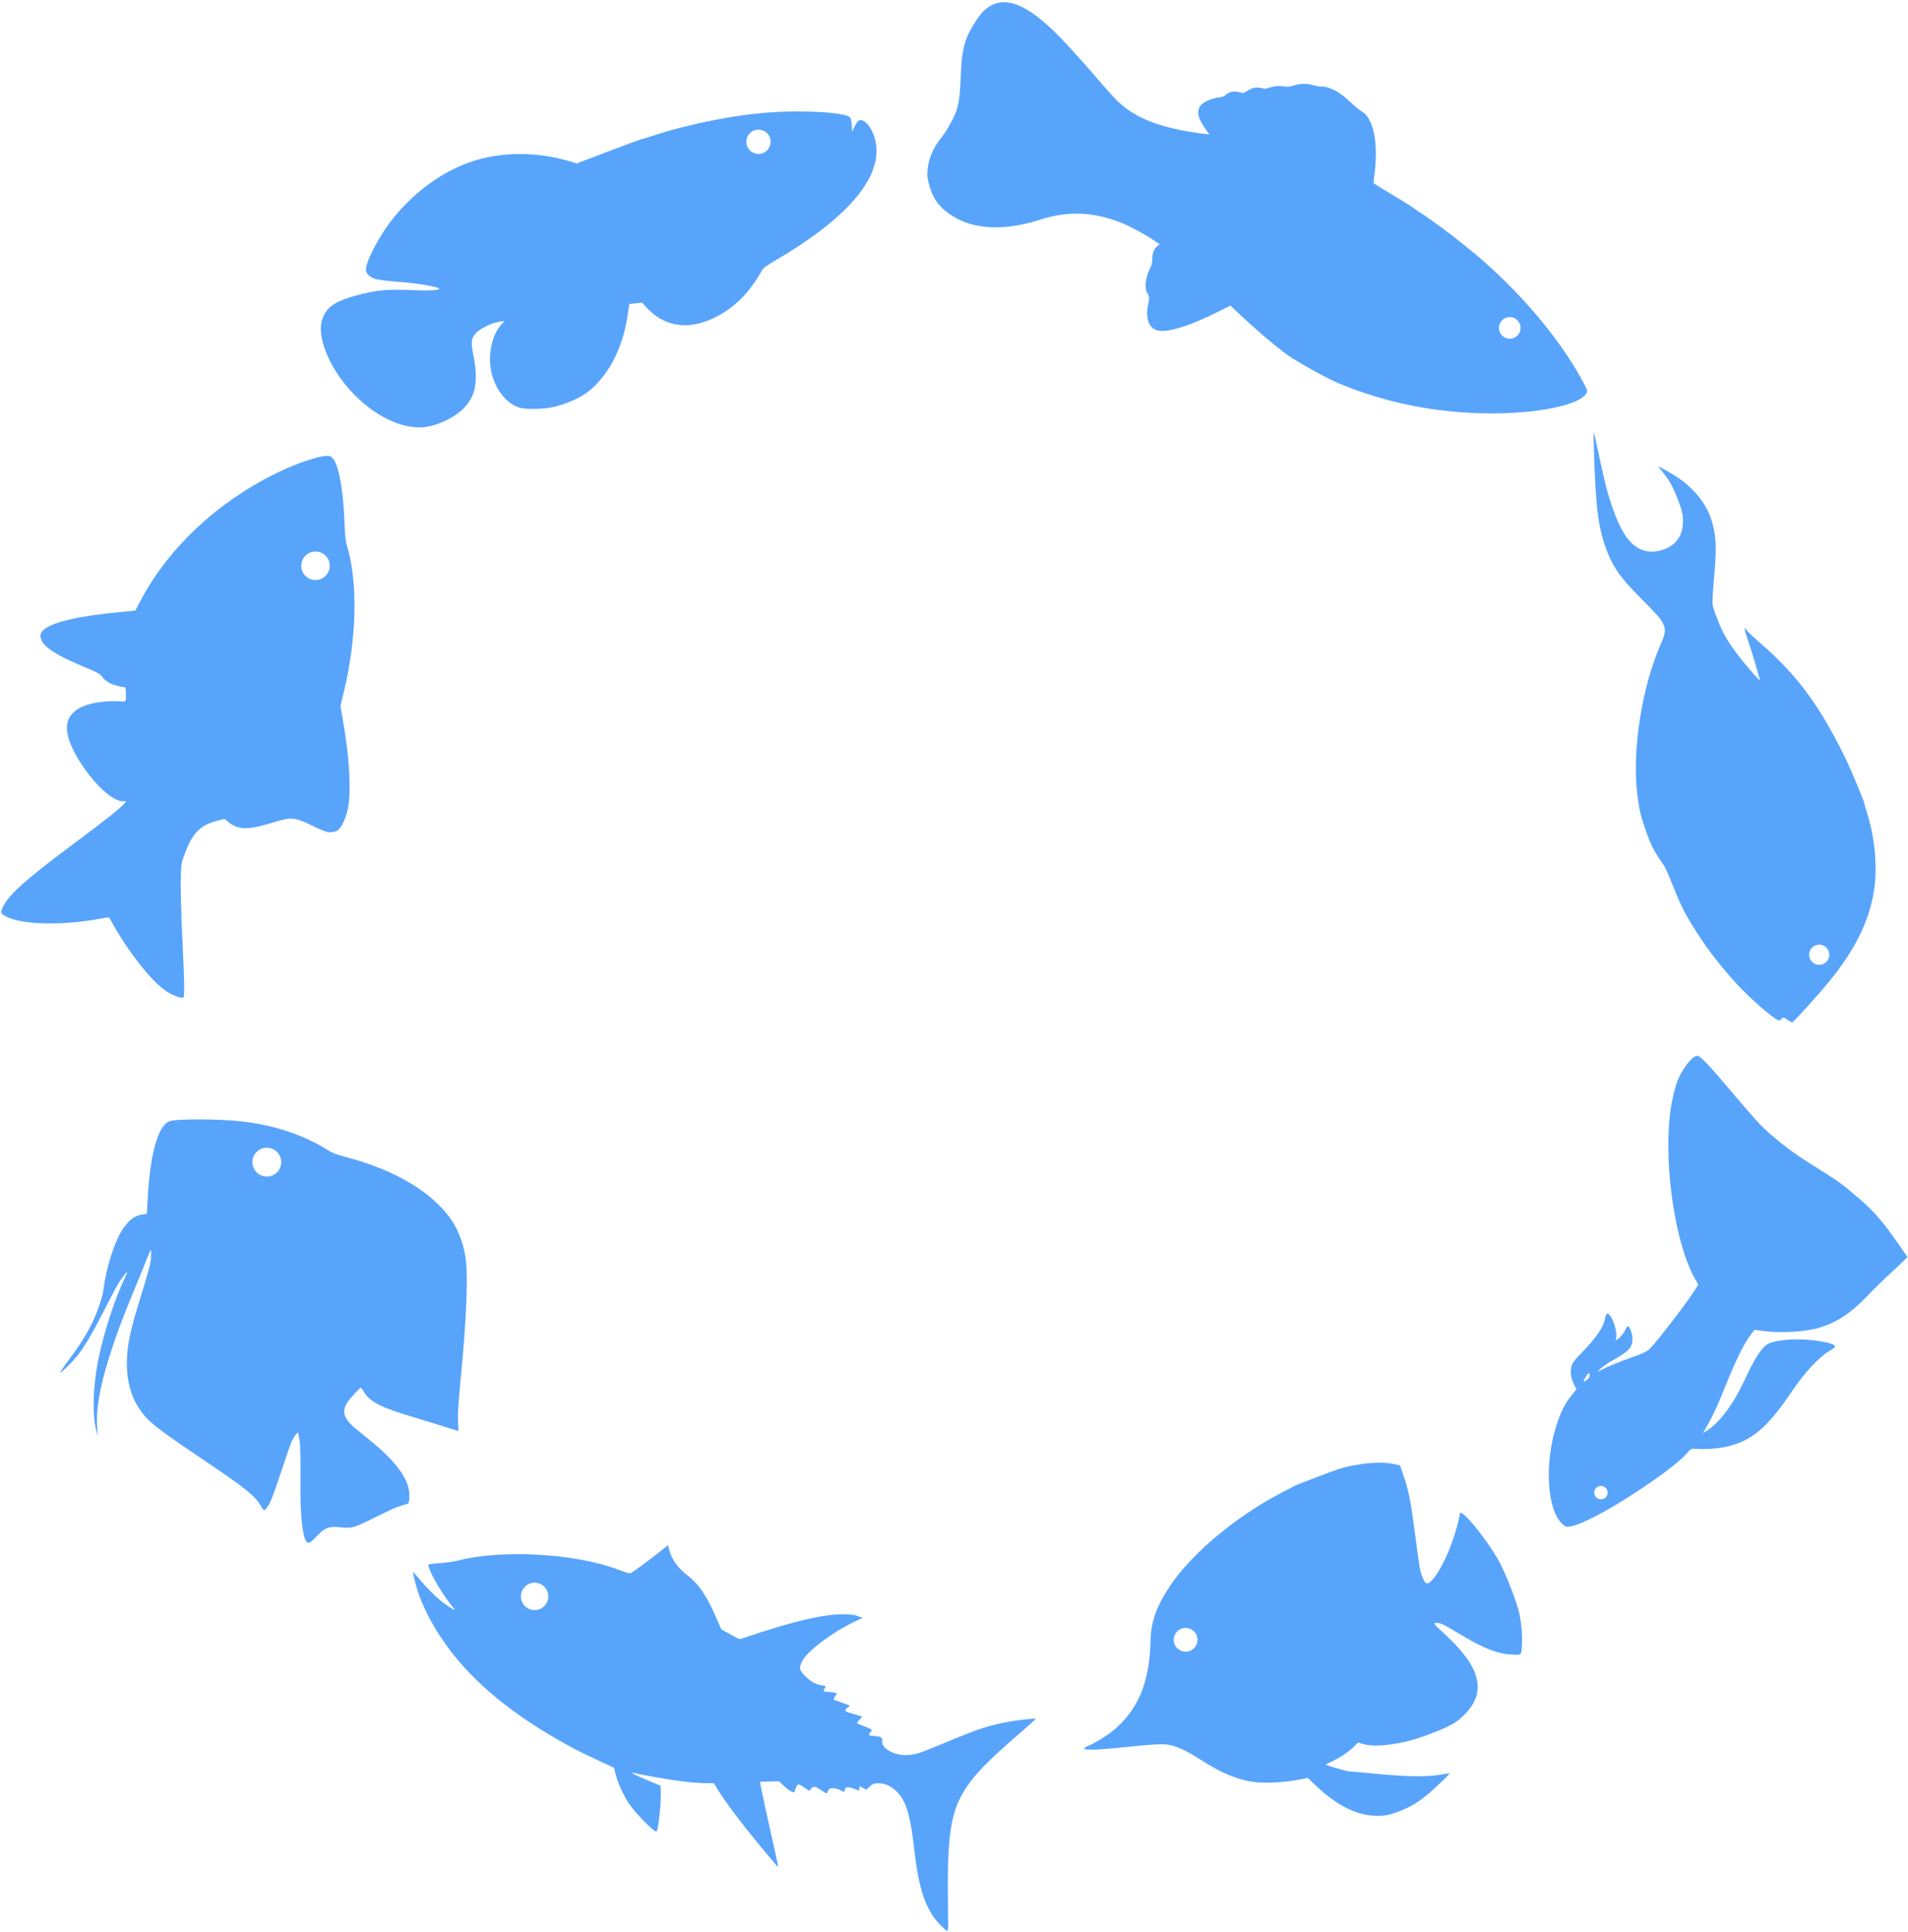 <svg width="719" height="728" viewBox="0 0 719 728" fill="none" xmlns="http://www.w3.org/2000/svg">
<path fill-rule="evenodd" clip-rule="evenodd" d="M214.586 60.741C202.713 57.238 190.006 57.112 179.024 60.471C167.162 64.062 155.418 72.593 146.971 83.775C142.123 90.184 137.476 99.514 137.92 101.932C138.216 103.476 139.72 104.696 141.923 105.231C142.964 105.502 147.047 105.97 150.975 106.257C157.385 106.764 164.383 107.926 165.356 108.631C166.279 109.314 161.898 109.615 155.824 109.338C145.898 108.865 141.558 109.271 133.573 111.506C125.602 113.777 122.593 116.081 121.244 121.003C119.666 126.869 123.561 137.066 130.591 145.475C138.825 155.267 149.437 161.183 158.467 161.042C163.828 160.956 171.531 157.414 175.209 153.341C179.388 148.701 180.254 143.283 178.366 133.74C177.429 128.884 177.574 127.528 179.29 125.541C180.727 123.868 185.686 121.47 188.363 121.165L190.103 120.952L188.707 122.527C185.316 126.404 183.825 133.696 185.106 139.913C186.528 146.683 190.919 152.26 195.939 153.649C197.89 154.163 202.377 154.225 206.472 153.716C211.077 153.163 218.097 150.342 221.49 147.681C229.609 141.336 235.037 130.515 236.723 117.346C236.888 115.941 237.054 114.739 237.096 114.641C237.103 114.557 238.214 114.395 239.542 114.267L241.96 114.025L243.633 115.867C250.193 123.006 259.058 124.473 268.612 119.984C276.407 116.365 282.36 110.485 287.232 101.713C287.65 100.937 288.977 99.998 292.098 98.176C316.553 83.928 329.665 70.02 330.282 57.726C330.554 52.75 328.351 47.268 325.448 45.595C324.014 44.752 323.197 45.243 322.076 47.6L321.114 49.649L320.999 47.343C320.934 46.071 320.673 44.716 320.351 44.318C318.985 42.433 304.306 41.437 290.741 42.305C277.191 43.208 259.82 46.619 246.023 51.15C245.854 51.202 245.684 51.255 245.514 51.309L245.416 51.339L245.283 51.381C243.717 51.871 242.197 52.346 241.678 52.45C241.056 52.618 235.363 54.703 228.965 57.153L217.355 61.575L214.586 60.741ZM287.53 57.672C285.182 58.615 282.514 57.477 281.571 55.13C280.628 52.782 281.766 50.114 284.114 49.171C286.462 48.227 289.13 49.365 290.074 51.713C291.017 54.06 289.878 56.728 287.53 57.672Z" fill="#58A4FB"/>
<path fill-rule="evenodd" clip-rule="evenodd" d="M129.178 271.148C131.637 285.216 132.35 296.663 131.236 303.966C131.076 305.13 130.449 307.277 129.875 308.73C128.51 312.132 127.413 313.255 125.135 313.531C123.454 313.757 122.259 313.313 115.392 310.017C111.174 308.01 109.13 307.931 103.626 309.662C93.547 312.822 89.776 312.816 85.96 309.633L84.666 308.541L82.043 309.199C75.617 310.757 72.613 313.721 69.777 321.269C68.471 324.693 68.361 325.264 68.181 328.495C67.969 333.277 68.179 342.6 68.796 355.406C69.547 370.777 69.597 375.588 69.064 375.832C68.163 376.246 64.6 374.855 62.177 373.141C56.849 369.362 48.148 358.281 42.55 348.182C41.81 346.786 41.113 345.643 41.023 345.61C40.963 345.587 39.26 345.873 37.22 346.238C23.401 348.758 8.338 348.403 2.48 345.413C0.249 344.279 0.125 344.064 0.862 342.263C2.715 337.546 9.205 331.695 28.505 317.341C41.053 307.992 45.759 304.198 47.129 302.429C47.582 301.85 47.582 301.85 46.381 301.88C40.06 302.151 26.228 284.748 25.264 275.348C24.64 269.066 29.498 265.227 39.209 264.343C41.14 264.176 43.785 264.104 45.031 264.226C45.153 264.236 45.268 264.246 45.378 264.255C46.34 264.336 46.862 264.379 47.142 264.14C47.476 263.855 47.467 263.17 47.447 261.67C47.446 261.526 47.444 261.372 47.442 261.212C47.429 259.508 47.278 258.908 46.905 258.905C45.674 258.924 42.388 257.977 41.271 257.324C39.72 256.375 39.151 255.892 38.469 254.891C37.776 253.92 36.558 253.264 30.929 250.937C20.041 246.387 15.285 242.991 15.248 239.612C15.168 235.707 24.931 232.668 43.508 230.791L50.954 230.054L53.375 225.547C63.641 206.413 81.699 189.456 103.268 178.697C112.325 174.172 122.05 171.05 124.38 171.915C127.368 173.024 129.37 183.013 129.95 199.578C130.013 201.606 130.346 204.279 130.719 205.471C134.882 219.253 134.492 240.081 129.642 260.376L128.303 265.997L129.178 271.148ZM113.857 211.295C112.824 214.076 114.242 217.167 117.023 218.199C119.804 219.231 122.895 217.813 123.928 215.032C124.96 212.251 123.543 209.161 120.762 208.129C117.981 207.097 114.889 208.514 113.857 211.295Z" fill="#58A4FB"/>
<path fill-rule="evenodd" clip-rule="evenodd" d="M130.802 436.054C148.976 440.898 162.717 449.123 169.985 459.425C172.882 463.551 175.126 469.903 175.649 475.572C176.342 482.719 175.647 497.982 173.821 517.085C172.676 528.795 172.399 533.601 172.678 536.948C172.754 538.051 172.803 539.037 172.777 539.116C172.752 539.194 170.825 538.616 168.519 537.872C166.2 537.103 160.352 535.305 155.534 533.859C143.371 530.241 139.416 528.19 137.133 524.434C136.578 523.479 136.013 522.757 135.91 522.81C135.574 522.983 132.798 525.97 131.669 527.332C128.449 531.363 129.113 534.251 134.218 538.42C135.606 539.536 138.184 541.64 139.938 543.09C148.525 550.106 153.207 556.188 154.116 561.463C154.432 563.291 154.228 566.266 153.788 566.491C153.708 566.532 152.958 566.76 151.966 567.06L151.9 567.08C151.633 567.161 151.349 567.247 151.057 567.336C149.258 567.899 146.491 569.121 141.374 571.678C133.129 575.771 132.676 575.906 128.192 575.431C124.708 575.063 122.908 575.496 121.092 577.111C120.385 577.767 119.214 578.922 118.469 579.695C116.876 581.425 115.826 581.669 115.204 580.454C113.973 578.052 113.185 570.464 113.227 561.505C113.3 549.105 113.218 544.679 112.845 542.423C112.625 541.101 112.379 539.922 112.3 539.767C112.141 539.457 110.719 541.393 109.917 543.076C109.574 543.806 107.856 548.731 106.09 554.072C102.495 564.883 101.544 567.23 99.898 568.791C99.46 569.211 99.381 569.121 98.26 567.314C95.897 563.404 92.835 560.928 77.241 550.424C58.536 537.794 55.893 535.691 52.679 531.075C48.714 525.311 47.161 517.887 48.048 508.984C48.546 504.098 49.819 498.814 53.08 488.369C54.843 482.768 56.411 477.17 56.633 475.947C57.013 473.632 57.096 471.502 56.844 471.011C56.752 470.831 56.154 472.148 55.483 473.894C54.799 475.68 52.758 480.737 50.906 485.209C46.186 496.5 43.606 503.497 41.025 511.767C37.248 523.879 35.99 531.994 36.748 539.205C36.933 540.839 36.908 540.917 36.574 539.947C34.647 534.084 34.912 522.695 37.18 511.65C39.301 501.463 43.361 489.075 47.23 481.091C47.675 480.113 47.979 479.305 47.861 479.267C47.744 479.229 46.948 480.159 46.077 481.388C44.501 483.533 43.57 485.282 37.913 496.27C34.498 502.913 31.367 508.072 28.865 511.148C27.017 513.399 23.609 516.744 22.652 517.234C22.368 517.38 23.674 515.406 25.583 512.829C29.698 507.362 32.217 503.428 34.548 498.809C36.434 495.103 38.668 488.576 39.005 485.86C40.013 477.384 43.43 466.925 46.633 462.543C48.927 459.379 51.016 457.917 53.765 457.552L55.347 457.329L55.554 453.276C56.453 435.038 59.373 424.246 63.875 422.461C66.345 421.489 82.941 421.532 91.495 422.564C103.714 424.001 114.645 427.697 123.673 433.411C125.307 434.433 126.805 435.003 130.802 436.054ZM95.707 440.337C97.076 443.009 100.352 444.065 103.025 442.696C105.697 441.327 106.754 438.051 105.385 435.379C104.016 432.707 100.739 431.65 98.067 433.02C95.394 434.389 94.338 437.665 95.707 440.337Z" fill="#58A4FB"/>
<path fill-rule="evenodd" clip-rule="evenodd" d="M320.842 608.371C321.259 608.4 321.574 608.423 321.693 608.425C321.931 608.458 322.799 608.711 323.608 609.034L325.047 609.578L322.514 610.754C315.187 614.142 306.541 620.286 303.334 624.319C302.014 625.98 301.259 627.867 301.502 628.902C301.751 629.846 303.843 632.12 305.698 633.424C306.917 634.286 308.556 634.878 310.481 635.147C311.311 635.26 311.3 635.287 310.75 636.192C310.082 637.239 310.249 637.368 312.212 637.464C312.891 637.485 313.932 637.62 314.503 637.754C315.485 637.959 315.528 638.007 315.113 638.498C314.865 638.805 314.531 639.328 314.38 639.706L314.083 640.369L320.289 642.598L319.524 643.262C318.053 644.518 318.15 644.745 320.436 645.439C320.603 645.487 320.779 645.538 320.959 645.589L321.392 645.714C322.269 645.966 323.172 646.226 323.665 646.355C324.997 646.699 325.019 646.801 323.865 647.966C323.434 648.419 323.019 648.91 322.955 649.072C322.879 649.261 323.736 649.697 325.51 650.343C328.481 651.436 328.929 651.803 328.147 652.428C327.894 652.671 327.603 653.086 327.549 653.377C327.436 653.895 327.49 653.916 329.248 654.056C331.949 654.26 332.466 654.529 332.413 655.758C332.348 657.327 332.969 658.356 334.646 659.402C337.784 661.406 341.504 661.798 345.849 660.626C346.895 660.356 352.092 658.306 357.354 656.093C367.677 651.777 372.125 650.271 378.481 648.996C382.427 648.197 390.169 647.288 390.315 647.628C390.347 647.703 387.28 650.448 383.512 653.695C372.807 662.955 367.536 668.321 364.216 673.341C357.996 682.799 356.759 691.371 357.268 721.463C357.274 721.947 357.281 722.398 357.288 722.816C357.337 725.92 357.358 727.255 356.943 727.408C356.63 727.523 356.068 726.965 355.082 725.984C354.909 725.812 354.724 725.627 354.524 725.431C349.013 719.978 346.251 712.184 344.559 697.096C343.387 686.498 342.081 681.005 339.972 677.599C337.652 673.859 334.164 671.714 330.713 671.899C329.144 671.991 328.767 672.153 327.716 673.14L326.471 674.3L325.23 673.648L323.953 673.012L323.813 673.832L323.662 674.678L321.775 673.924C319.591 673.052 318.448 673.251 318.281 674.529C318.184 675.241 318.147 675.257 316.917 674.578C315.472 673.813 313.439 673.501 312.717 673.901C312.431 674.068 312.054 674.542 311.909 674.984C311.894 675.023 311.881 675.06 311.868 675.096C311.767 675.374 311.702 675.556 311.577 675.619C311.344 675.736 310.904 675.444 309.643 674.607C309.536 674.536 309.423 674.461 309.304 674.382C307.126 672.949 306.339 672.884 305.563 674.044C305.54 674.078 305.518 674.111 305.497 674.143L305.474 674.18C305.329 674.405 305.233 674.553 305.1 674.603C304.845 674.7 304.452 674.434 303.304 673.656L303.297 673.651C303.178 673.57 303.051 673.484 302.915 673.392C301.6 672.46 301.071 672.218 300.731 672.363C300.316 672.541 299.573 674.089 299.481 675.022C299.39 675.798 297.195 674.64 295.281 672.781L293.566 671.126L290.132 671.192C288.272 671.231 286.622 671.291 286.444 671.345C286.293 671.409 287.81 678.643 289.78 687.403C291.766 696.2 293.331 703.391 293.256 703.423C293.067 703.504 286.569 695.749 281.634 689.557C276.564 683.154 272.492 677.62 270.524 674.332L269.041 671.864L266.668 671.854C263.396 671.828 259.972 671.554 255.2 670.899C250.655 670.302 239.689 668.328 238.745 667.951C238.368 667.8 238.201 667.827 238.314 668.091C238.395 668.28 240.756 669.411 243.684 670.612L248.909 672.793L248.99 674.233C249.266 678.313 248.11 689.732 247.393 690.039C246.563 690.395 239.773 683.525 237.017 679.547C235.076 676.739 232.627 671.29 231.882 668.148L231.407 666.051L227.654 664.333C224.063 662.679 218.536 660.002 216.341 658.844C198.051 649.066 184.333 638.802 174.032 627.184C166.094 618.26 159.557 607.081 156.961 598.01C156.119 595.11 155.482 592.167 155.698 592.253C155.752 592.274 156.761 593.428 157.931 594.802C160.509 597.895 163.642 601.085 165.966 603.014C167.843 604.577 171.013 606.657 171.278 606.543C171.391 606.495 170.959 605.853 170.366 605.147C167.831 602.103 163.883 595.867 162.594 592.913C161.828 591.232 161.283 589.701 161.348 589.539C161.412 589.377 163.396 589.107 165.742 588.95C168.071 588.755 171.111 588.344 172.437 587.998C189.031 583.717 216.533 585.232 232.795 591.323C237.044 592.895 237.271 592.954 237.966 592.544C239.281 591.757 243.971 588.316 247.906 585.198L251.782 582.151L252.143 583.671C252.942 587.304 255.423 590.796 259.068 593.566C263.172 596.675 266.122 600.948 269.612 608.877L271.829 613.89L275.232 615.78C278.214 617.472 278.672 617.655 279.244 617.477C299.002 610.677 311.838 607.739 319.256 608.265C319.826 608.298 320.393 608.339 320.842 608.371ZM199.545 606.273C202.194 607.331 205.199 606.042 206.258 603.393C207.317 600.745 206.028 597.739 203.379 596.681C200.73 595.623 197.725 596.912 196.666 599.561C195.607 602.21 196.896 605.215 199.545 606.273Z" fill="#58A4FB"/>
<path fill-rule="evenodd" clip-rule="evenodd" d="M475.002 566.897C478.178 564.938 480.4 563.694 487.699 559.919C488.229 559.61 492.452 557.961 497.043 556.204C504.144 553.5 505.963 552.893 509.217 552.274C516.063 550.938 521.186 550.72 525.417 551.638L527.594 552.124L528.982 556.208C530.822 561.623 531.675 565.915 533.211 577.753C534.852 590.474 535.119 591.947 536.012 594.236C537.173 597.209 538.097 597.294 540.277 594.627C543.847 590.253 548.038 580.359 549.81 571.993L550.297 569.816L551.099 570.291C553.559 571.763 560.637 580.855 564.446 587.454C567.123 592.028 571.799 604.011 572.629 608.244C573.418 612.459 573.738 616.616 573.501 620.135L573.483 620.437C573.393 621.966 573.347 622.755 572.929 623.137C572.485 623.544 571.62 623.492 569.835 623.384L569.449 623.361C563.944 623.043 558.693 620.913 549.569 615.361C544.521 612.26 542.72 611.421 541.315 611.422C539.951 611.44 540.191 611.792 543.774 615.087C553.668 624.108 557.542 630.784 556.735 637.232C556.232 641.3 553 645.748 548.331 648.976C544.998 651.236 534.258 655.325 528.724 656.423C521.741 657.847 516.949 658.039 513.555 657.068L511.769 656.532L509.976 658.259C507.837 660.328 505.392 661.967 502.107 663.558C500.744 664.193 499.63 664.765 499.612 664.806C499.474 665.066 507.64 667.463 508.802 667.455C509.632 667.473 513.204 667.758 516.74 668.125C529.379 669.427 537.392 669.589 542.972 668.609C544.676 668.321 546.172 668.114 546.254 668.151C546.491 668.23 541.644 672.931 538.903 675.303C534.735 678.849 531.952 680.586 527.741 682.264C524.975 683.343 523.282 683.833 521.745 684.022C513.201 684.959 504.767 681.261 495.764 672.681L492.853 669.877L488.929 670.621C484.773 671.386 478.871 671.806 474.919 671.601C468.028 671.242 460.896 668.509 452.63 663.136C446.799 659.347 442.902 657.614 439.508 657.26C437.933 657.087 434.493 657.23 430.239 657.657C414.564 659.287 408.414 659.598 408.564 658.751C408.595 658.568 409.161 658.176 409.845 657.909C411.927 657.096 416.872 654.138 419.057 652.36C428.743 644.605 433.225 634.05 433.547 618.369C433.693 610.843 435.986 604.603 441.585 596.558C448.504 586.628 460.945 575.571 475.002 566.897ZM448.42 622.001C450.726 621.101 451.866 618.501 450.966 616.195C450.066 613.889 447.467 612.749 445.16 613.649C442.853 614.55 441.713 617.149 442.613 619.456C443.513 621.762 446.113 622.902 448.42 622.001Z" fill="#58A4FB"/>
<path fill-rule="evenodd" clip-rule="evenodd" d="M674.944 524.652C680.069 517.07 685.173 511.555 689.568 508.853C691.62 507.601 691.641 507.575 691.369 507.052C690.663 505.831 683.11 504.595 676.702 504.63C672.693 504.649 668.276 505.337 666.563 506.168C664.052 507.396 661.381 511.403 657.812 519.155C653.407 528.75 648.227 535.809 643.26 539.005L641.753 539.958L643.47 536.917C645.709 532.908 647.232 529.624 650.326 521.922C654.604 511.357 657.499 505.621 660.172 502.311L661.233 500.997L663.774 501.398C670.315 502.382 680.296 501.845 685.577 500.25C692.227 498.196 697.369 494.838 703.378 488.578C706.706 485.102 708.666 483.212 714.477 477.79C716.834 475.569 718.794 473.679 718.789 473.632C718.711 473.352 713.617 466.115 711.851 463.734C707.599 458.088 704.68 455.038 698.98 450.219C693.41 445.506 693.331 445.443 680.641 437.455C674.724 433.764 667.272 427.835 663.167 423.566C661.629 421.978 657.305 417.012 653.544 412.586C645.811 403.35 642.138 399.299 640.586 398.264C639.603 397.6 639.413 397.621 638.334 398.312C636.398 399.527 633.361 403.933 632.149 407.208C630.862 410.683 629.656 416.263 629.203 420.585C627.145 440.711 631.448 468.707 638.547 481.469L639.997 484.028L637.703 487.514C634.208 492.809 623.353 506.79 621.479 508.358C620.314 509.371 618.85 510.055 615.189 511.31C610.467 512.966 605.658 514.944 603.226 516.236L601.931 516.926L603.118 515.671C603.769 515.025 605.78 513.61 607.641 512.595C614.145 508.948 615.301 507.624 615.139 503.848C615.093 502.292 613.966 499.602 613.444 499.658C613.275 499.652 612.84 500.299 612.488 501.057C611.518 503.225 608.203 506.148 608.956 504.195C609.58 502.615 608.248 497.547 606.674 495.626C605.73 494.43 605.212 494.749 604.812 496.857C604.243 500.087 601.557 503.951 595.913 509.812C593.576 512.222 592.791 513.194 592.349 514.226C591.565 516.111 591.884 519.102 593.07 521.449L594.074 523.431L592.186 525.77C589.979 528.502 588.58 531.149 587.079 535.319C581.763 550.341 582.732 569.352 589.09 574.485C590.115 575.312 590.431 575.35 592.057 575.057C597.003 574.145 609.926 566.956 622.868 557.916C629.884 552.99 634.125 549.512 636.442 546.695C637.126 545.902 637.475 545.793 639.141 545.879C642.648 546.106 647.058 545.803 649.972 545.204C659.813 543.122 665.732 538.265 674.944 524.652ZM598.06 518.011C598.67 517.202 598.765 517.192 599.026 517.836C599.375 518.64 598.659 519.58 596.983 520.528C596.417 520.852 597.051 519.368 598.06 518.011ZM601.322 560.789C602.2 559.702 603.793 559.532 604.88 560.409C605.967 561.287 606.136 562.879 605.259 563.966C604.381 565.053 602.788 565.223 601.701 564.346C600.614 563.468 600.444 561.876 601.322 560.789Z" fill="#58A4FB"/>
<path fill-rule="evenodd" clip-rule="evenodd" d="M703.411 305.797C702.883 304.103 702.46 302.68 702.51 302.567C702.616 302.277 697.32 289.572 695.686 286.219C685.866 266.048 677.358 254.455 663.394 242.349C661.395 240.63 659.216 238.608 658.547 237.839L657.308 236.48L657.579 237.589C657.7 238.227 658.483 240.663 659.261 243.007C660.039 245.352 660.682 247.344 660.686 247.436C660.689 247.507 660.96 248.417 661.323 249.635L661.324 249.638C661.432 250 661.548 250.389 661.667 250.791C662.189 252.55 662.627 254.092 662.641 254.211C662.666 254.357 662.848 254.909 663.03 255.461C663.372 256.512 663.372 256.512 662.759 255.97C661.756 255.143 657.152 249.73 655.079 247.013C650.96 241.569 649.315 238.749 647.306 233.613C645.797 229.776 645.42 228.553 645.336 227.123C645.284 226.179 645.53 221.729 645.95 217.243C646.937 206.069 646.727 201.484 644.862 195.67C642.856 189.411 637.829 183.384 631.111 179.189C628.651 177.648 624.759 175.538 624.863 175.809C624.873 175.836 625.526 176.643 626.285 177.564C628.998 180.812 630.268 183.06 632.131 187.818C633.998 192.667 634.318 194.224 634.156 197.521C633.874 202.607 630.651 206.274 625.34 207.511C620.375 208.676 616.166 206.875 612.829 202.249C609.874 198.13 606.766 190.057 604.718 181.264C603.818 177.473 602.562 171.705 601.754 167.91C601.247 165.461 600.731 163.233 600.61 163C600.516 162.756 600.513 165.09 600.601 168.229C601.252 191.495 602.283 199.342 605.796 208.224C608.061 213.946 610.926 217.913 617.499 224.559C624.486 231.636 625.746 233.049 626.634 234.791C627.821 237.227 627.675 238.465 625.597 243.247C618.72 259.085 615.061 282.549 616.906 298.574C617.65 304.789 618.247 307.39 620.098 312.681C622.011 318.135 623.277 320.696 625.961 324.515C627.513 326.686 627.901 327.532 630.471 333.884C633.562 341.59 634.987 344.401 639.383 351.294C643.542 357.812 648.532 364.227 654.337 370.577C659.425 376.115 668.109 383.721 670.133 384.372C670.638 384.551 670.855 384.468 671.167 384.067C671.826 383.192 672.267 383.208 673.677 384.283C674.43 384.864 675.228 385.241 675.445 385.158C676.014 384.939 685.549 374.392 689.083 370.076C698.858 358.131 704.189 347.493 706.095 336.12C707.599 327.017 706.614 315.732 703.411 305.797ZM681.988 361.085C681.232 359.123 682.21 356.921 684.172 356.166C686.134 355.41 688.336 356.388 689.091 358.349C689.846 360.311 688.868 362.513 686.907 363.268C684.945 364.024 682.743 363.046 681.988 361.085Z" fill="#58A4FB"/>
<path fill-rule="evenodd" clip-rule="evenodd" d="M510.067 39.553C509.102 38.607 507.473 37.184 506.476 36.352C503.481 33.923 500.022 32.431 497.75 32.613C497.268 32.64 495.992 32.418 494.863 32.113C492.405 31.388 489.736 31.446 487.525 32.229C486.478 32.604 485.301 32.738 484.476 32.604C482.127 32.275 480.262 32.387 478.37 33.017C477.377 33.356 476.38 33.526 476.153 33.397C475.446 32.997 473.45 32.868 472.317 33.16C471.698 33.31 470.605 33.826 469.905 34.297C469.179 34.753 468.446 35.106 468.24 35.056L468.163 35.037C467.891 34.972 467.258 34.82 466.636 34.648C464.992 34.252 462.981 34.681 461.926 35.718C461.352 36.261 460.647 36.562 459.733 36.645C457.76 36.829 454.836 37.81 453.579 38.733C451.568 40.163 451.088 41.893 451.955 44.486C452.451 45.968 454.346 49.042 455.496 50.194C455.915 50.632 455.731 50.661 454.103 50.473C439.645 48.726 429.934 45.43 423.298 40.005C420.653 37.84 420.013 37.144 411.904 27.782C404.785 19.615 400.341 14.796 396.6 11.21C385.161 0.363 377.15 -1.87 370.773 4.028C368.642 6.024 365.02 11.947 363.941 15.207C362.952 18.25 362.343 21.976 362.181 25.854C361.801 35.481 361.54 38.002 360.462 41.496C359.619 44.221 356.837 49.252 354.711 51.885C351.5 55.906 349.819 59.992 349.498 64.448C349.35 66.299 349.531 67.569 350.236 70.037C351.688 75.13 354.099 78.296 358.882 81.338C367.127 86.573 378.596 87.061 392.055 82.737C402.46 79.387 412.048 79.777 422.482 83.916C425.833 85.246 431.538 88.31 434.929 90.629L437.001 92.036L436.107 92.731C434.901 93.683 434.227 95.403 434.228 97.639C434.219 99.069 434.024 99.826 433.284 101.309C431.586 104.718 431.206 108.807 432.405 110.52C433.143 111.572 433.171 112.288 432.592 115.196C431.616 119.982 433.024 123.682 436.077 124.476C439.862 125.451 448.186 122.891 459.076 117.446L463.656 115.135L466.655 117.967C472.941 123.895 479.141 129.207 484.457 133.251C487.874 135.819 499.942 142.552 504.613 144.496C522.51 151.893 541.287 155.618 561.393 155.758C579.407 155.881 595.283 152.592 597.744 148.247C598.287 147.287 598.28 147.182 596.978 144.71C589.199 129.697 574.937 112.347 558.955 98.327C551.729 92 540.922 83.747 534.265 79.477C532.731 78.475 531.211 77.448 530.886 77.197C530.561 76.946 527.449 75.018 523.955 72.939C520.476 70.836 517.577 69.061 517.58 68.996C517.544 68.943 517.701 67.43 517.949 65.635C519.471 53.819 517.573 44.504 513.127 41.986C512.394 41.572 511.047 40.475 510.067 39.553ZM566.927 127.091C564.968 125.982 564.279 123.494 565.389 121.534C566.498 119.575 568.987 118.885 570.946 119.995C572.906 121.104 573.595 123.592 572.485 125.552C571.375 127.511 568.887 128.201 566.927 127.091Z" fill="#58A4FB"/>
</svg>
